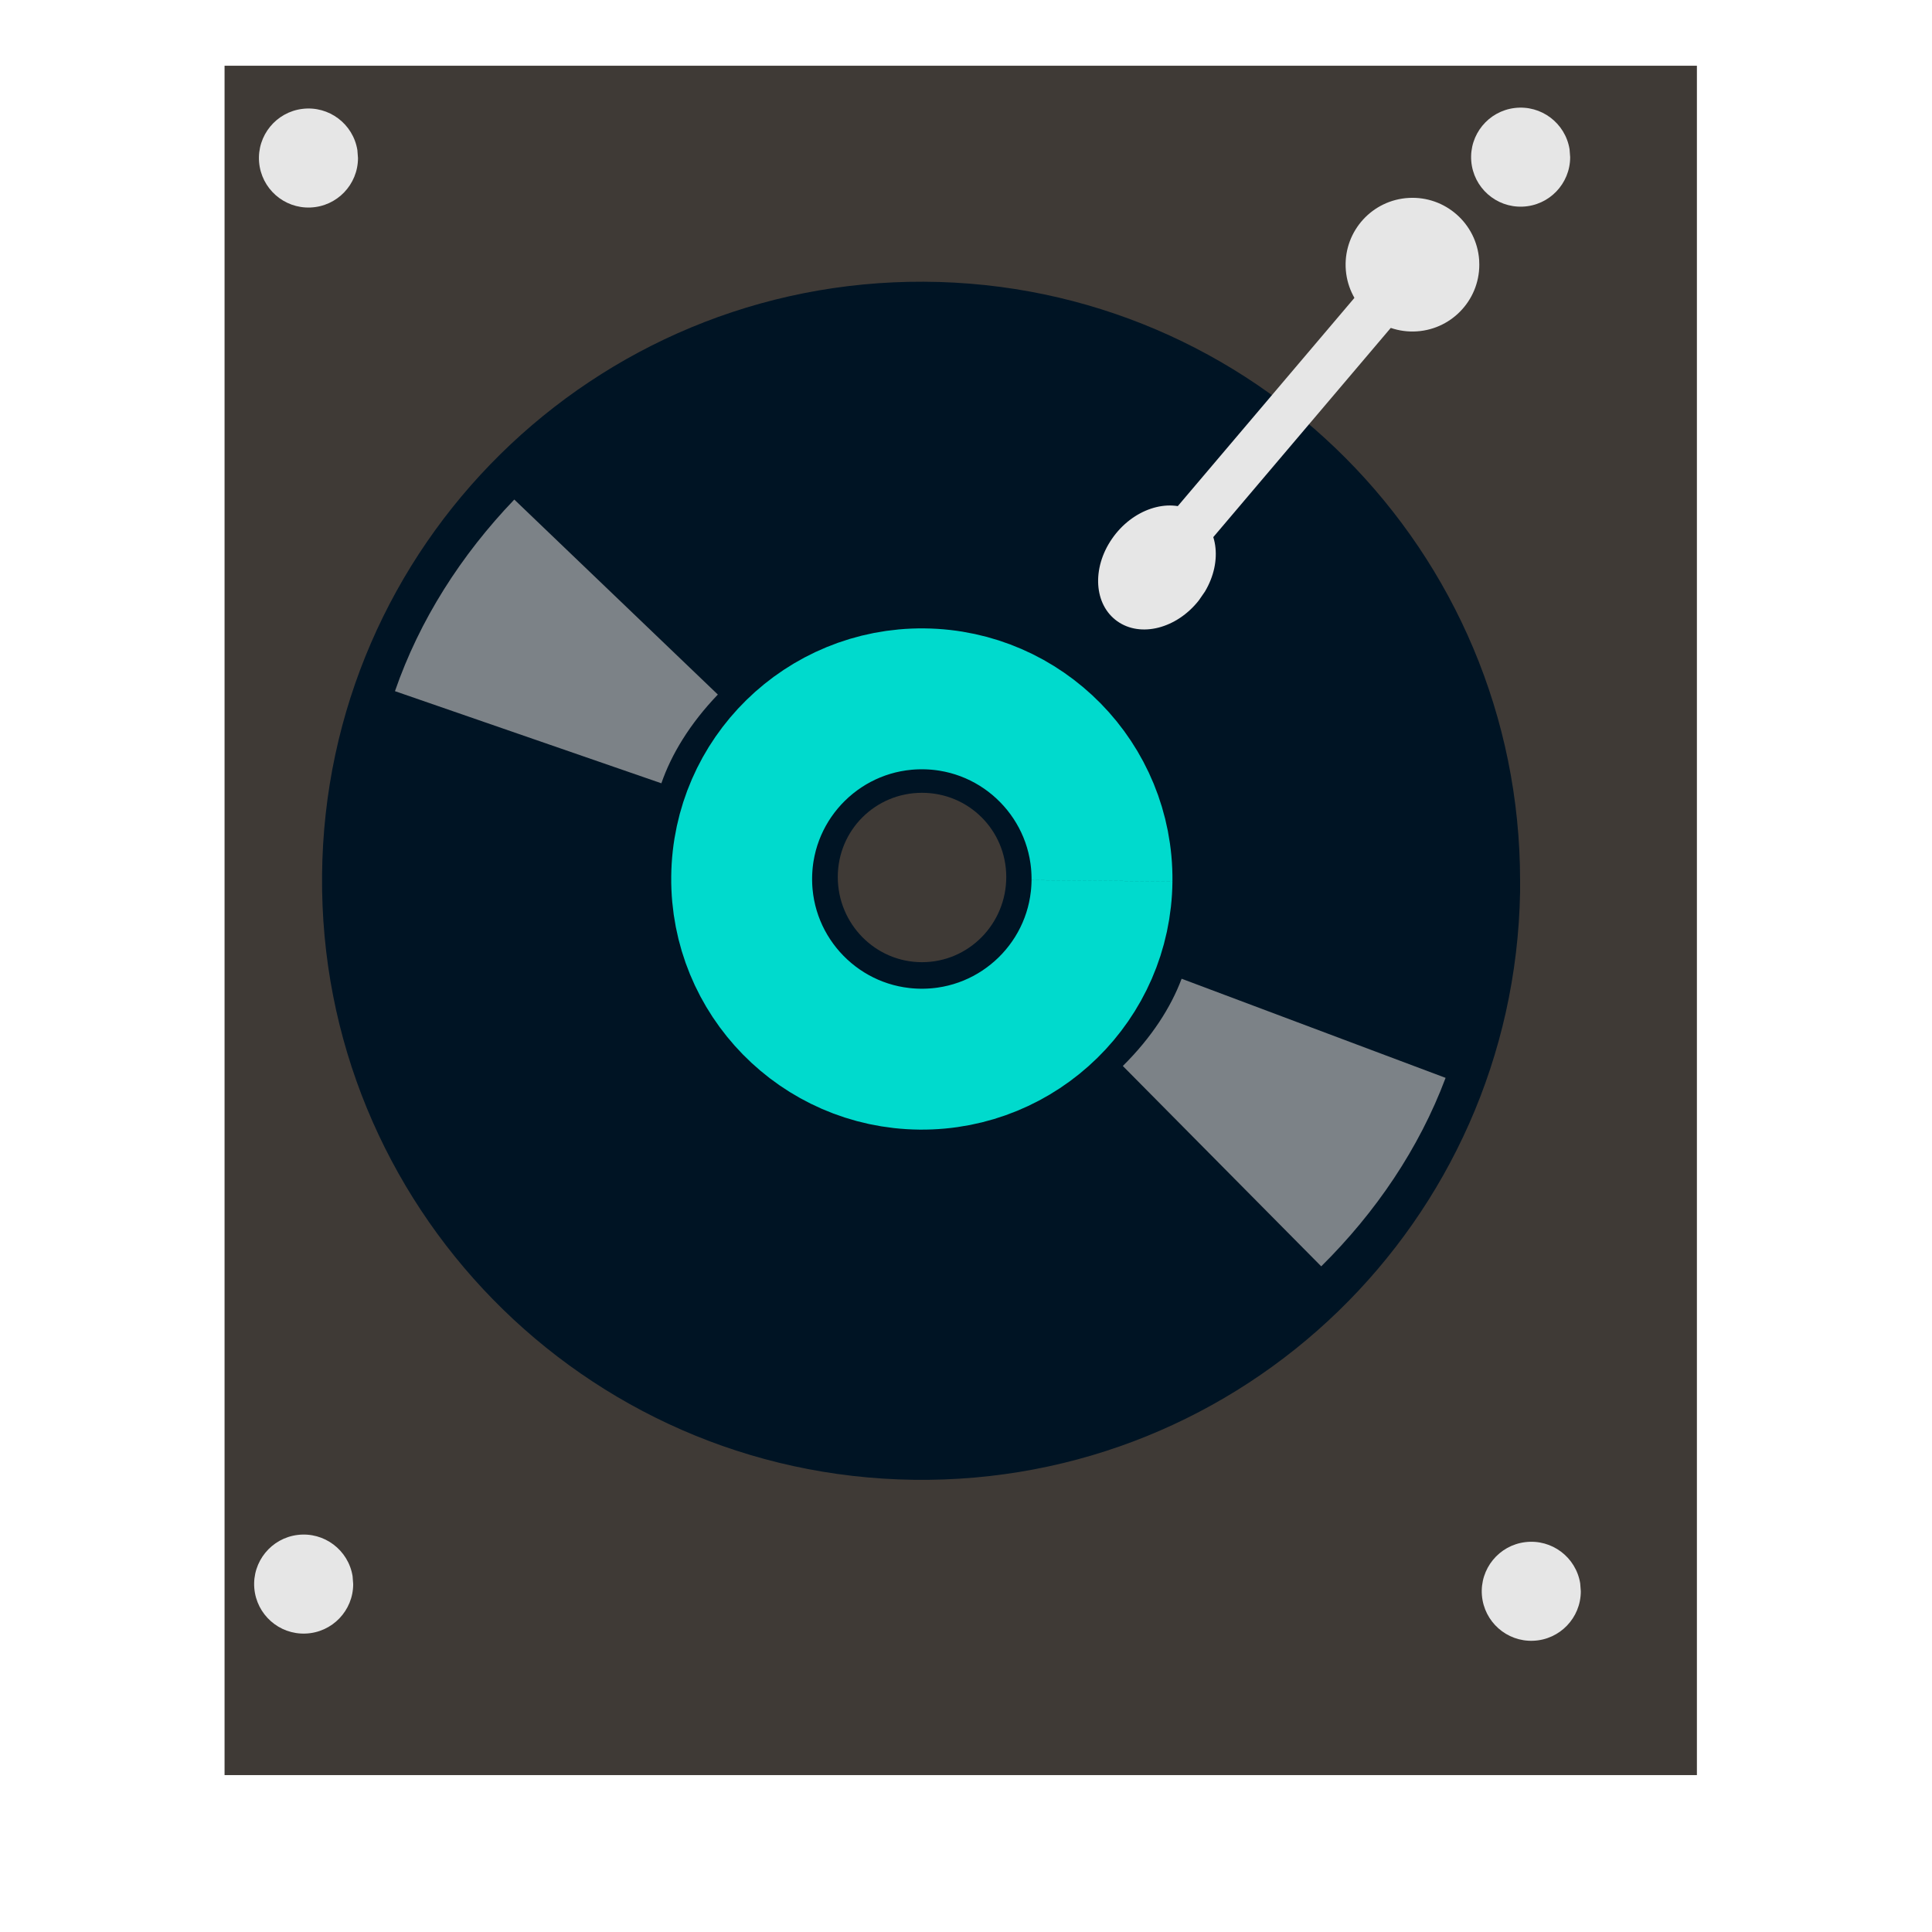 <?xml version="1.0" standalone="no"?>
<!DOCTYPE svg PUBLIC "-//W3C//DTD SVG 20010904//EN" "http://www.w3.org/TR/2001/REC-SVG-20010904/DTD/svg10.dtd">
<!-- Created using Karbon, part of Calligra: http://www.calligra.org/karbon -->
<svg xmlns="http://www.w3.org/2000/svg" xmlns:xlink="http://www.w3.org/1999/xlink" width="38.4pt" height="38.4pt">
<defs/>
<g id="layer1">
  <rect id="shape0" transform="translate(5.951, 1.742)" fill="#3f3a36" fill-rule="evenodd" stroke="#003bc3" stroke-width="0" stroke-linecap="square" stroke-linejoin="miter" stroke-miterlimit="2.013" width="29.264pt" height="33.975pt"/>
  <path id="shape1" transform="translate(38.986, 2.852)" fill="#e6e6e6" fill-rule="evenodd" stroke="#4c4c4c" stroke-width="0" stroke-linecap="square" stroke-linejoin="miter" stroke-miterlimit="2.013" d="M2.609 1.103C2.496 0.408 1.855 -0.075 1.155 0.01C0.456 0.094 -0.052 0.716 0.004 1.418C0.061 2.12 0.661 2.653 1.365 2.624C2.069 2.596 2.625 2.017 2.625 1.313"/>
  <path id="shape2" transform="translate(6.862, 2.875)" fill="#e6e6e6" fill-rule="evenodd" stroke="#4c4c4c" stroke-width="0" stroke-linecap="square" stroke-linejoin="miter" stroke-miterlimit="2" d="M2.609 1.103C2.496 0.408 1.855 -0.075 1.155 0.01C0.456 0.094 -0.052 0.716 0.004 1.418C0.061 2.12 0.661 2.653 1.365 2.624C2.069 2.596 2.625 2.017 2.625 1.313"/>
  <path id="shape3" transform="translate(6.735, 40.667)" fill="#e6e6e6" fill-rule="evenodd" stroke="#4c4c4c" stroke-width="0" stroke-linecap="square" stroke-linejoin="miter" stroke-miterlimit="2" d="M2.609 1.103C2.496 0.408 1.855 -0.075 1.155 0.01C0.456 0.094 -0.052 0.716 0.004 1.418C0.061 2.12 0.661 2.653 1.365 2.624C2.069 2.596 2.625 2.017 2.625 1.313"/>
  <path id="shape4" transform="translate(39.268, 40.858)" fill="#e6e6e6" fill-rule="evenodd" stroke="#4c4c4c" stroke-width="0" stroke-linecap="square" stroke-linejoin="miter" stroke-miterlimit="2" d="M2.609 1.103C2.496 0.408 1.855 -0.075 1.155 0.01C0.456 0.094 -0.052 0.716 0.004 1.418C0.061 2.12 0.661 2.653 1.365 2.624C2.069 2.596 2.625 2.017 2.625 1.313"/>
  <path id="path4064" transform="translate(8.534, 7.466)" fill="#001424" d="M15.95 0C7.209 -0.039 0.079 6.986 0.001 15.726C-0.078 24.467 6.937 31.632 15.677 31.75C24.416 31.869 31.592 24.912 31.75 16.173L31.75 15.875C31.75 7.135 24.69 0.039 15.95 0ZM15.9 13.544C17.139 13.544 18.133 14.537 18.133 15.776C18.133 17.015 17.139 18.033 15.9 18.033C14.662 18.033 13.668 17.015 13.668 15.776C13.668 14.537 14.662 13.544 15.9 13.544Z"/>
  <path id="shape01" transform="translate(19.655, 18.52)" fill="none" stroke="#00dacd" stroke-width="3.734" stroke-linecap="butt" stroke-linejoin="miter" stroke-miterlimit="2.013" d="M9.549 4.821C9.575 2.185 7.458 0.026 4.822 0C2.185 -0.026 0.026 2.091 0 4.728C-0.026 7.364 2.091 9.523 4.728 9.549C7.364 9.575 9.523 7.459 9.549 4.822"/>
  <path id="shape011" transform="matrix(0.992 -0.128 0.128 0.992 31.961 27.619)" fill="none" stroke="#b2b2b2" stroke-opacity="0.698" stroke-width="7.471" stroke-linecap="butt" stroke-linejoin="miter" stroke-miterlimit="2.013" d="M0 3.312C1.24 2.365 2.217 1.239 2.874 0"/>
  <path id="shape11" transform="matrix(0.988 -0.154 0.154 0.988 13.487 16.265)" fill="none" stroke="#b2b2b2" stroke-opacity="0.698" stroke-width="7.471" stroke-linecap="butt" stroke-linejoin="miter" stroke-miterlimit="2.013" d="M2.874 0C1.634 0.947 0.657 2.073 0 3.312"/>
  <path id="shape01" transform="translate(30.762, 7.573)" fill="none" stroke="#e6e6e6" stroke-width="1.249" stroke-linecap="square" stroke-linejoin="miter" stroke-miterlimit="2.013" d="M6.223 0L0 7.336"/>
  <path id="shape11" transform="matrix(0.785 0.619 -0.619 0.785 30.649 12.774)" fill="#e6e6e6" fill-rule="evenodd" stroke="#e6e6e6" stroke-width="0" stroke-linecap="square" stroke-linejoin="miter" stroke-miterlimit="2.013" d="M2.806 1.486C2.683 0.548 1.993 -0.102 1.241 0.013C0.489 0.128 -0.057 0.968 0.005 1.915C0.066 2.863 0.712 3.581 1.469 3.542C2.226 3.504 2.824 2.722 2.824 1.772"/>
  <path id="shape21" transform="translate(35.66, 5.242)" fill="#e6e6e6" fill-rule="evenodd" stroke="#e6e6e6" stroke-width="0" stroke-linecap="square" stroke-linejoin="miter" stroke-miterlimit="2.013" d="M3.539 1.645C3.47 0.682 2.642 -0.049 1.677 0.003C0.712 0.054 -0.033 0.869 0.001 1.835C0.036 2.8 0.837 3.56 1.803 3.543C2.769 3.526 3.543 2.738 3.543 1.772"/>
 </g>
</svg>
